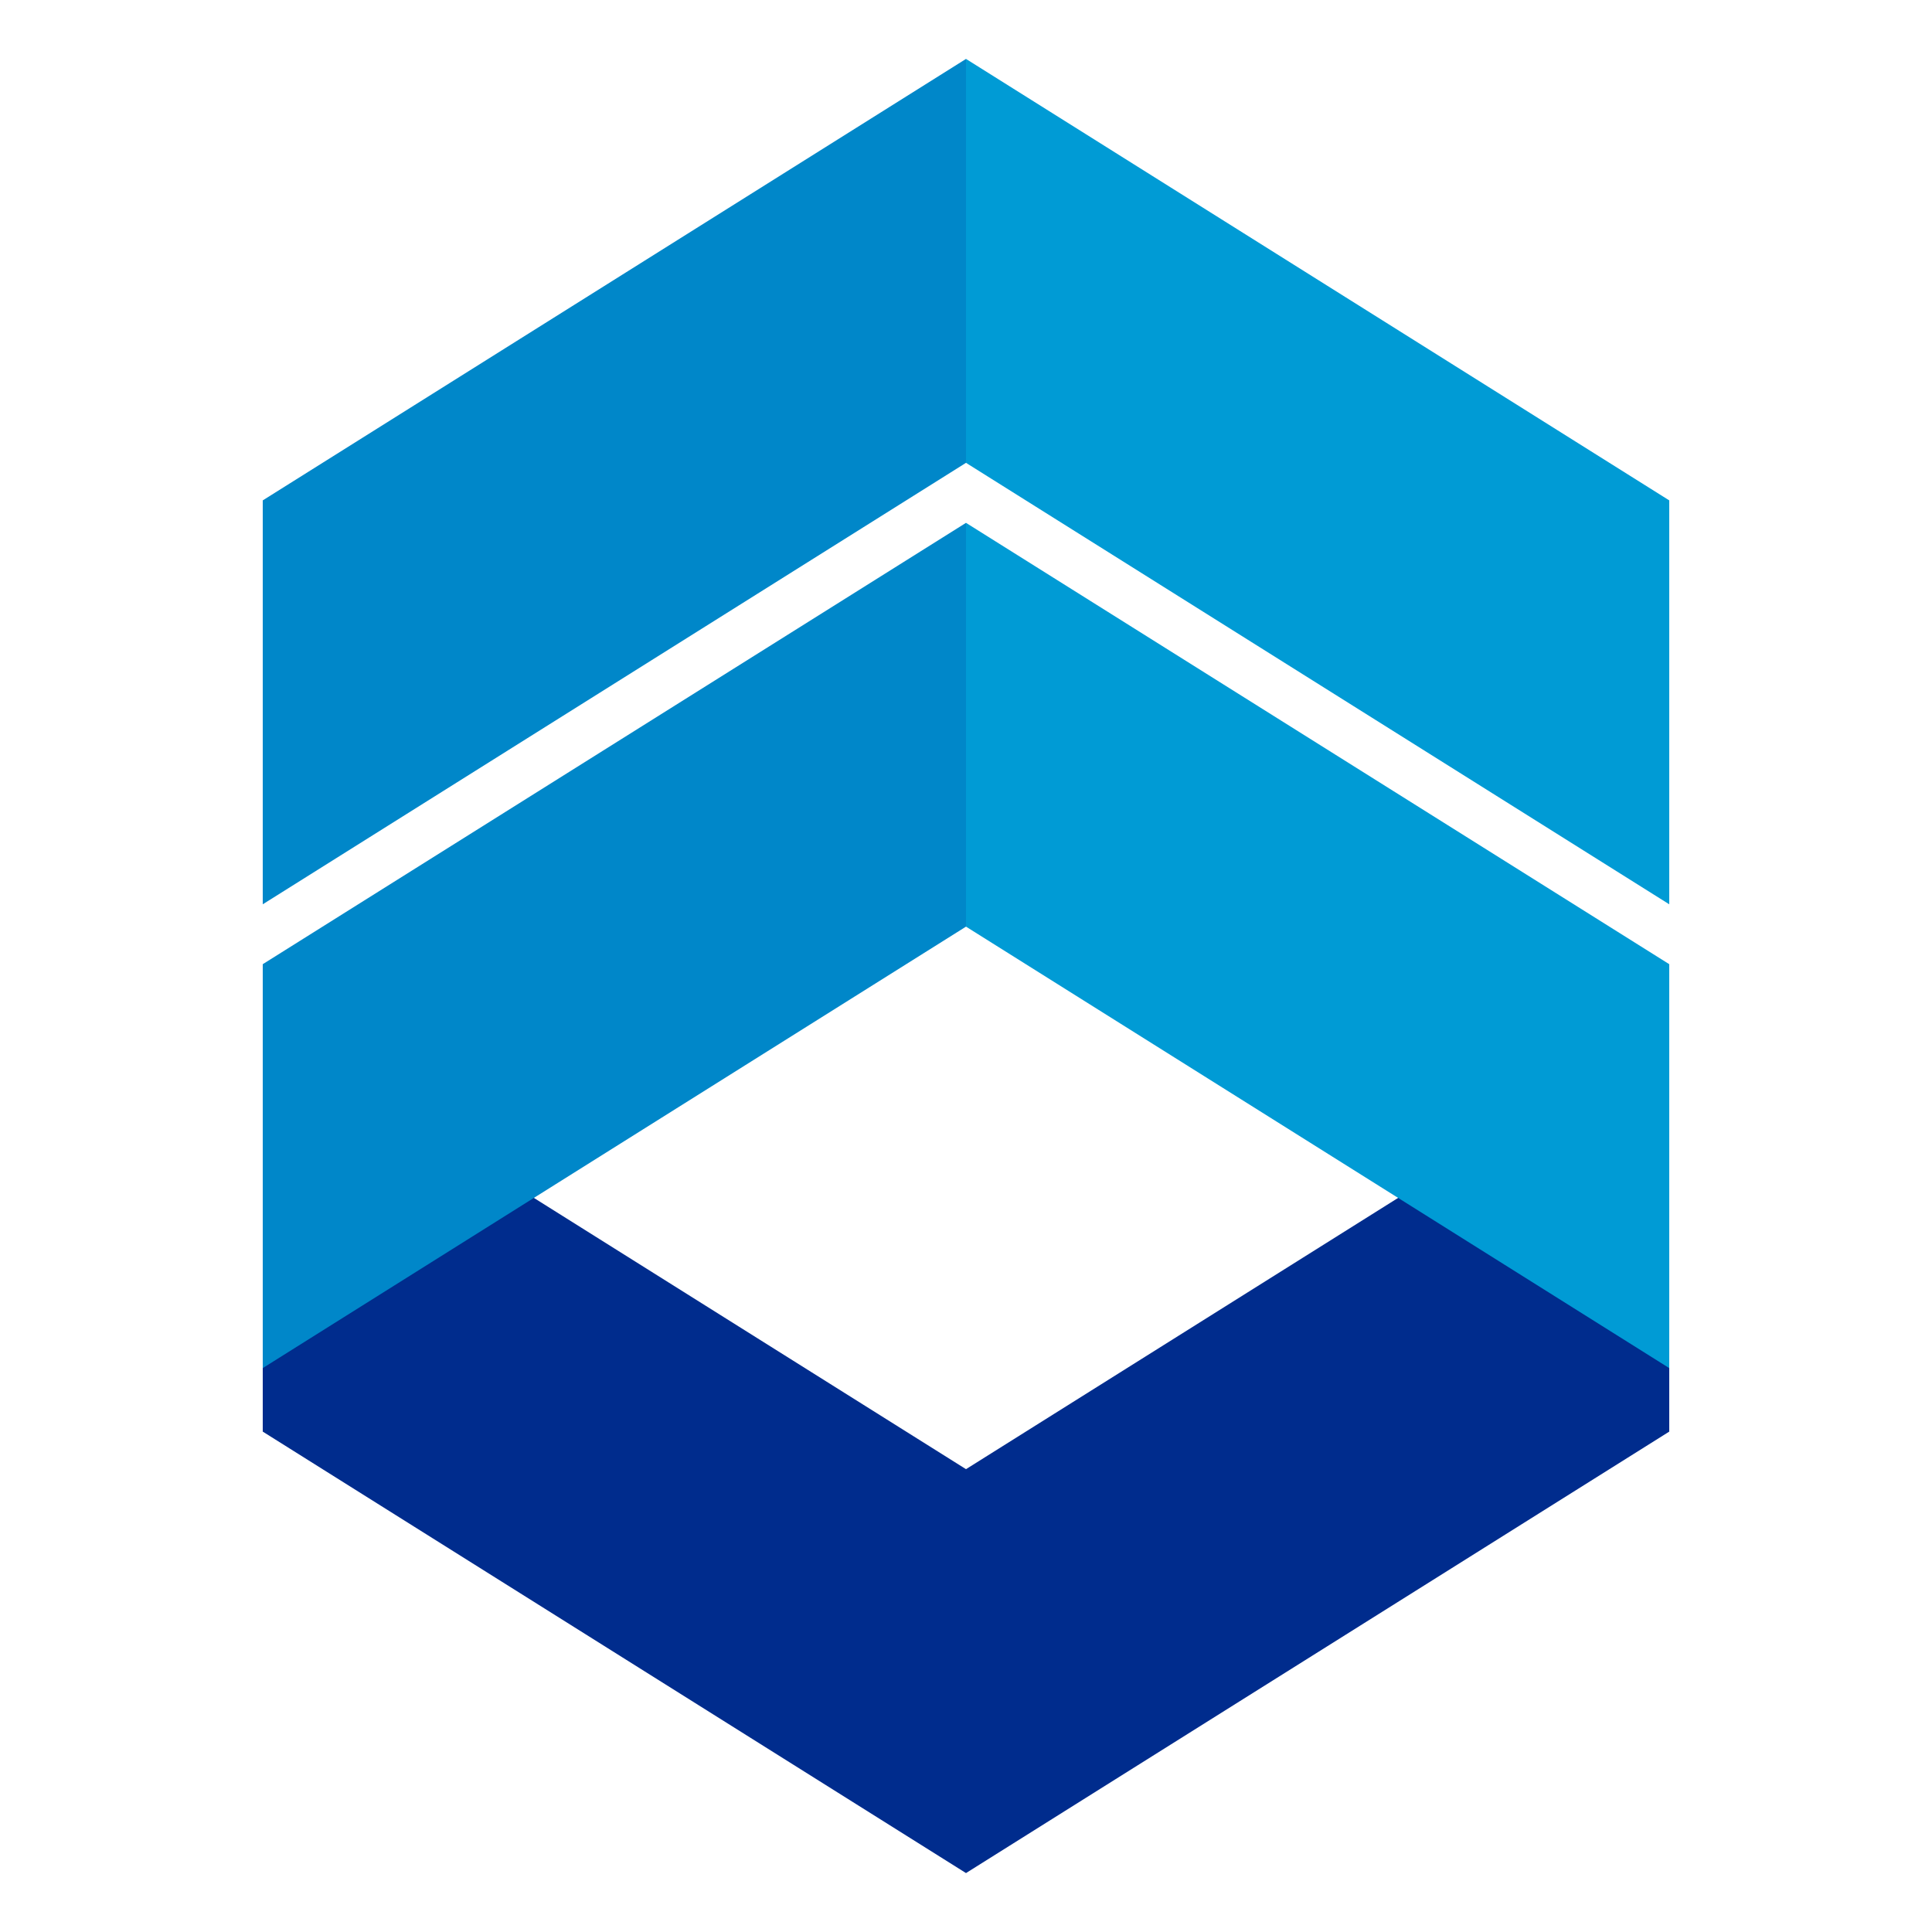 <?xml version="1.0" encoding="UTF-8" standalone="no"?>
<!DOCTYPE svg PUBLIC "-//W3C//DTD SVG 1.1//EN" "http://www.w3.org/Graphics/SVG/1.1/DTD/svg11.dtd">
<!-- Created with Vectornator (http://vectornator.io/) -->
<svg height="100%" stroke-miterlimit="10" style="fill-rule:nonzero;clip-rule:evenodd;stroke-linecap:round;stroke-linejoin:round;" version="1.1" viewBox="0 0 16 16" width="100%" xml:space="preserve" xmlns="http://www.w3.org/2000/svg" xmlns:vectornator="http://vectornator.io" xmlns:xlink="http://www.w3.org/1999/xlink">
<defs/>
<g id="Layer-1" vectornator:layerName="Layer 1">
<g opacity="1" vectornator:layerName="Group 1">
<path d="M8 12.167L2.176 8.511L2.176 11.856L8 15.512L8 12.167Z" fill="#002c8d" fill-rule="nonzero" opacity="1" stroke="none" vectornator:layerName="path"/>
<path d="M13.824 11.856L8 15.512L8 12.167L13.824 8.511L13.824 11.856Z" fill="#002c8d" fill-rule="nonzero" opacity="1" stroke="none" vectornator:layerName="path"/>
<path d="M8 7.674L2.176 11.33L2.176 7.985L8 4.33L8 7.674Z" fill="#0087c9" fill-rule="nonzero" opacity="1" stroke="none" vectornator:layerName="path"/>
<path d="M8 3.833L2.176 7.489L2.176 4.144L8 0.488L8 3.833Z" fill="#0087c9" fill-rule="nonzero" opacity="1" stroke="none" vectornator:layerName="path"/>
<path d="M13.824 4.144L8 0.488L8 3.833L13.824 7.489L13.824 4.144Z" fill="#009bd5" fill-rule="nonzero" opacity="1" stroke="none" vectornator:layerName="path"/>
<path d="M13.824 7.985L8 4.33L8 7.674L13.824 11.33L13.824 7.985Z" fill="#009bd5" fill-rule="nonzero" opacity="1" stroke="none" vectornator:layerName="path"/>
</g>
</g>
</svg>
